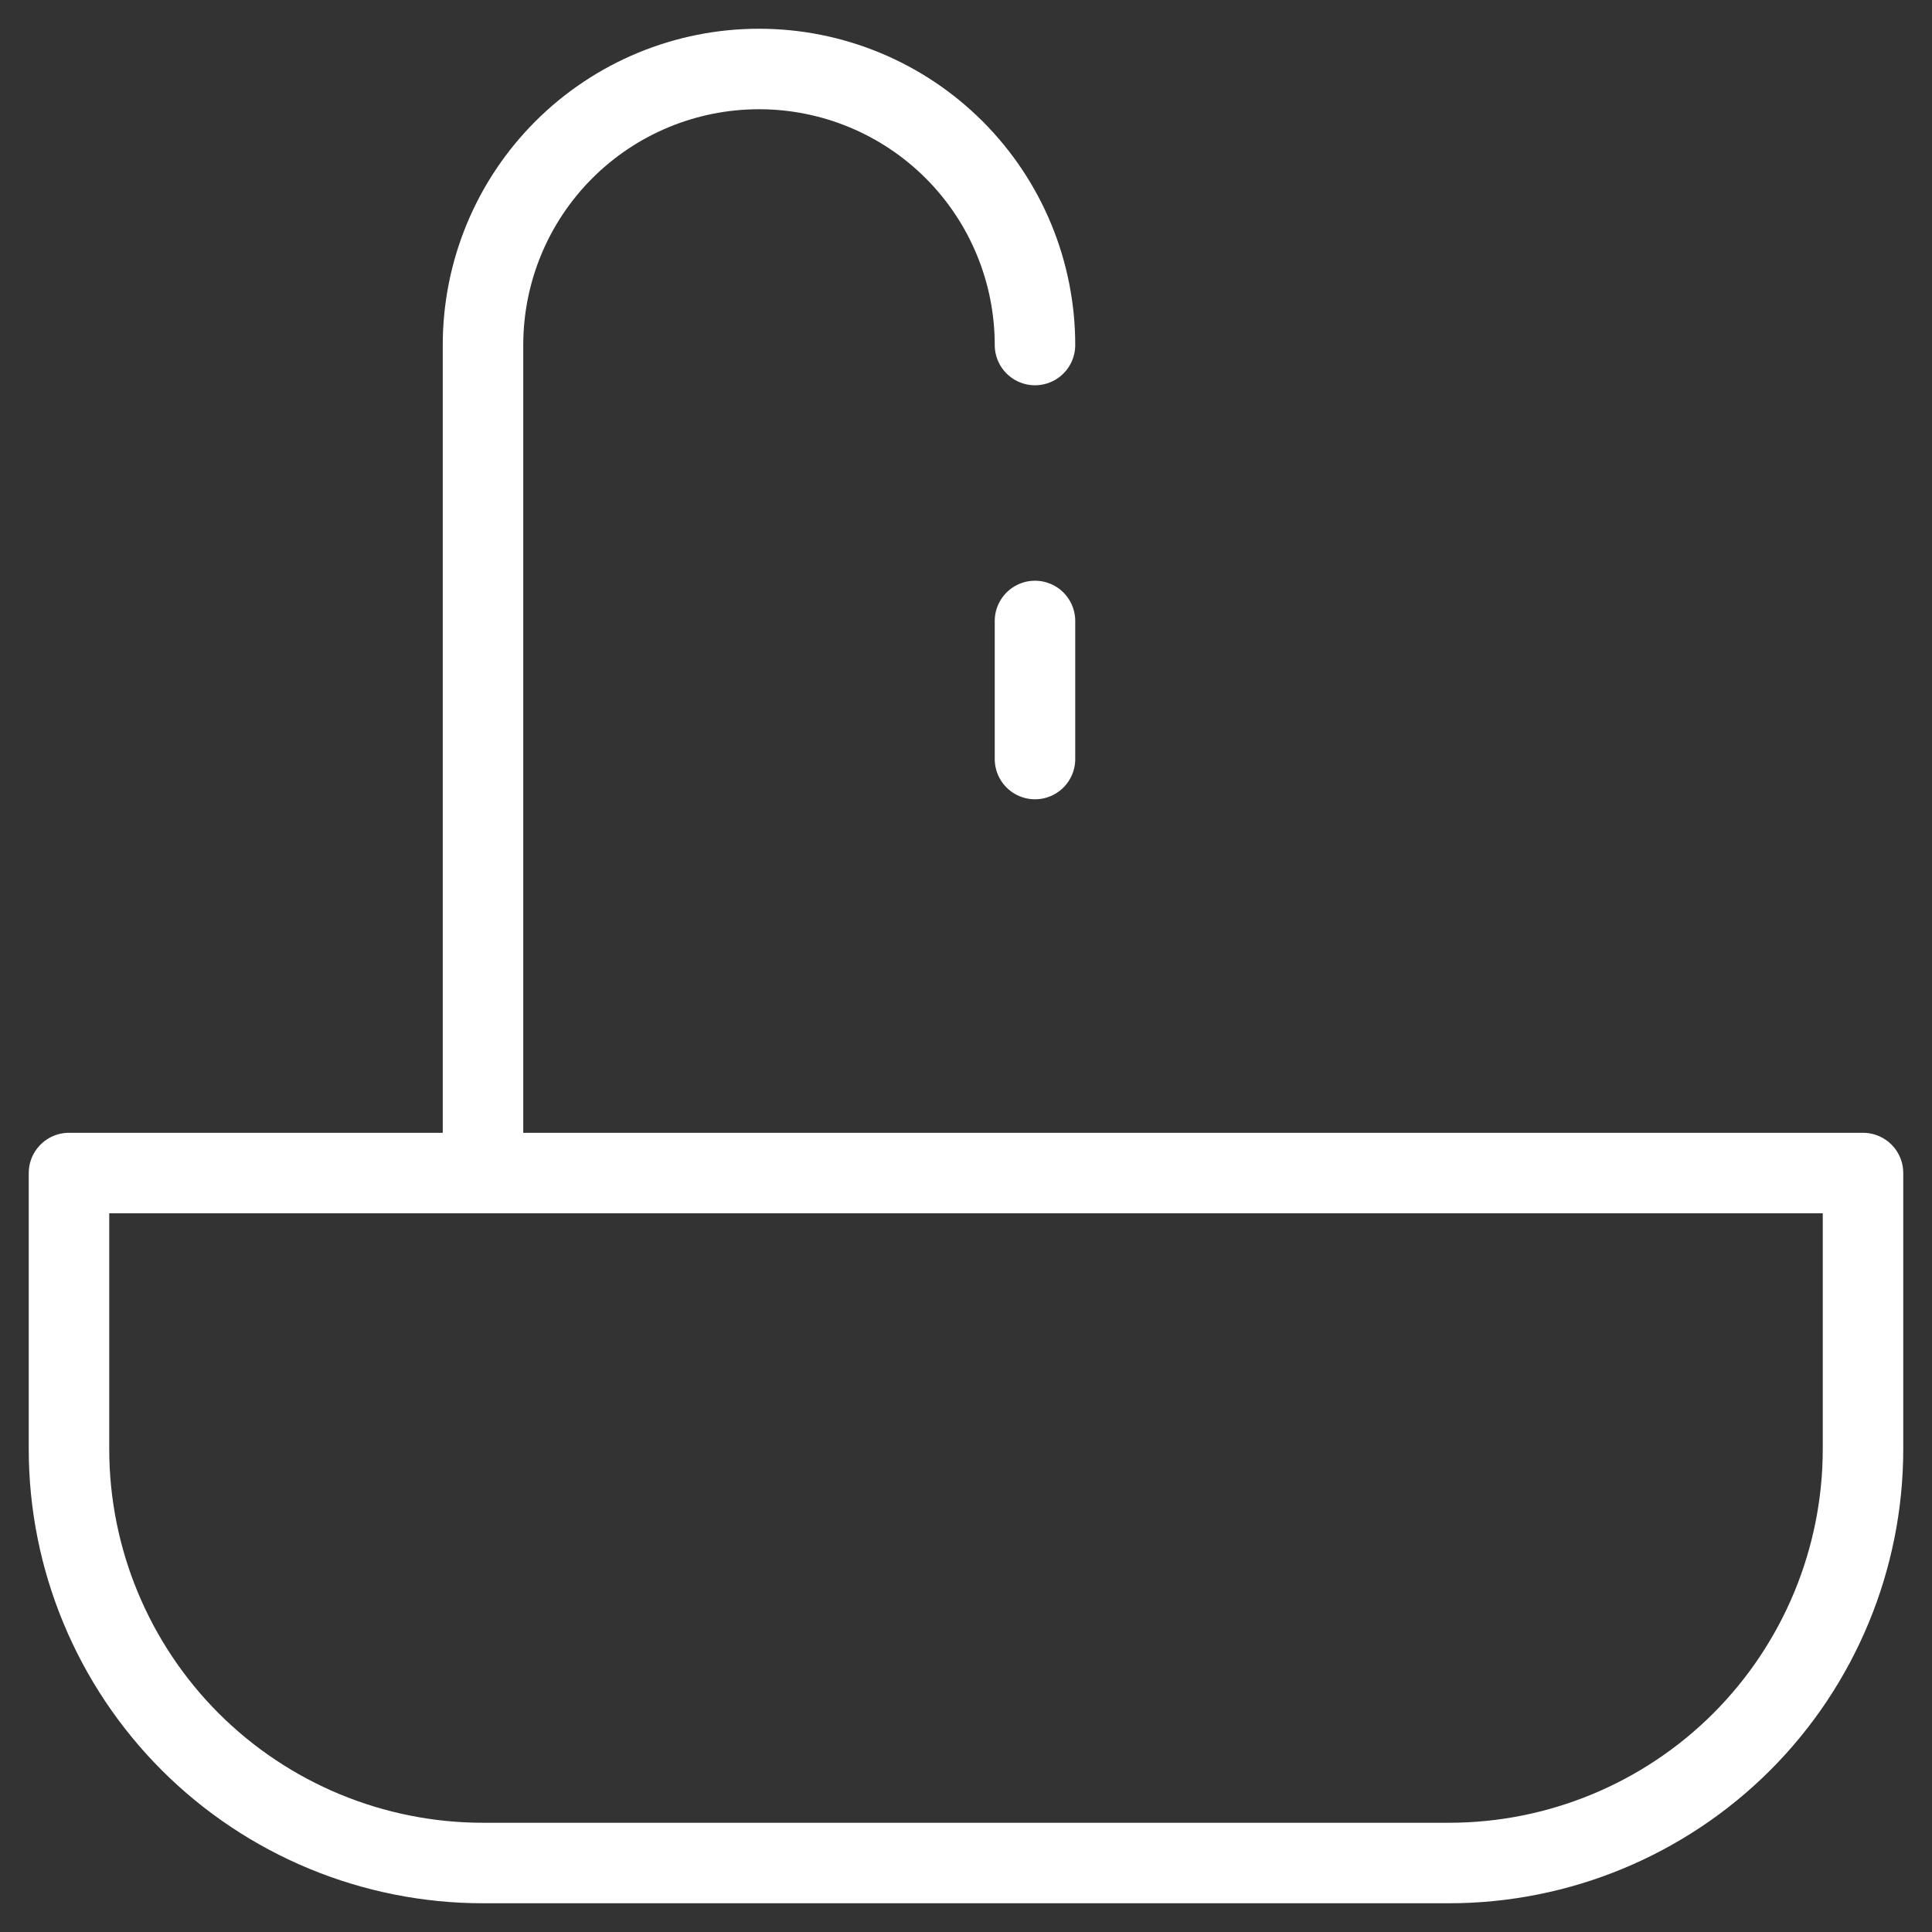 <svg width="24" height="24" viewBox="0 0 24 24" fill="none" xmlns="http://www.w3.org/2000/svg">
<rect x="0" y="0" width="24" height="24" fill="#333333" stroke="none"/>
<g clip-path="url(#clip0_101_943)">
<path d="M12.857 4.286C12.857 3.376 12.496 2.504 11.853 1.861C11.21 1.218 10.338 0.857 9.429 0.857C8.519 0.857 7.647 1.218 7.004 1.861C6.361 2.504 6 3.376 6 4.286V14.572M12.857 7.714V9.429M0.857 14.572H23.143V18C23.143 19.364 22.601 20.672 21.637 21.637C20.672 22.601 19.364 23.143 18 23.143H6C4.636 23.143 3.328 22.601 2.363 21.637C1.399 20.672 0.857 19.364 0.857 18V14.572Z" stroke="white" stroke-linecap="round" stroke-linejoin="round"/>
</g>
<defs>
<clipPath id="clip0_101_943">
<rect width="24" height="24" fill="white"/>
</clipPath>
</defs>
</svg>
